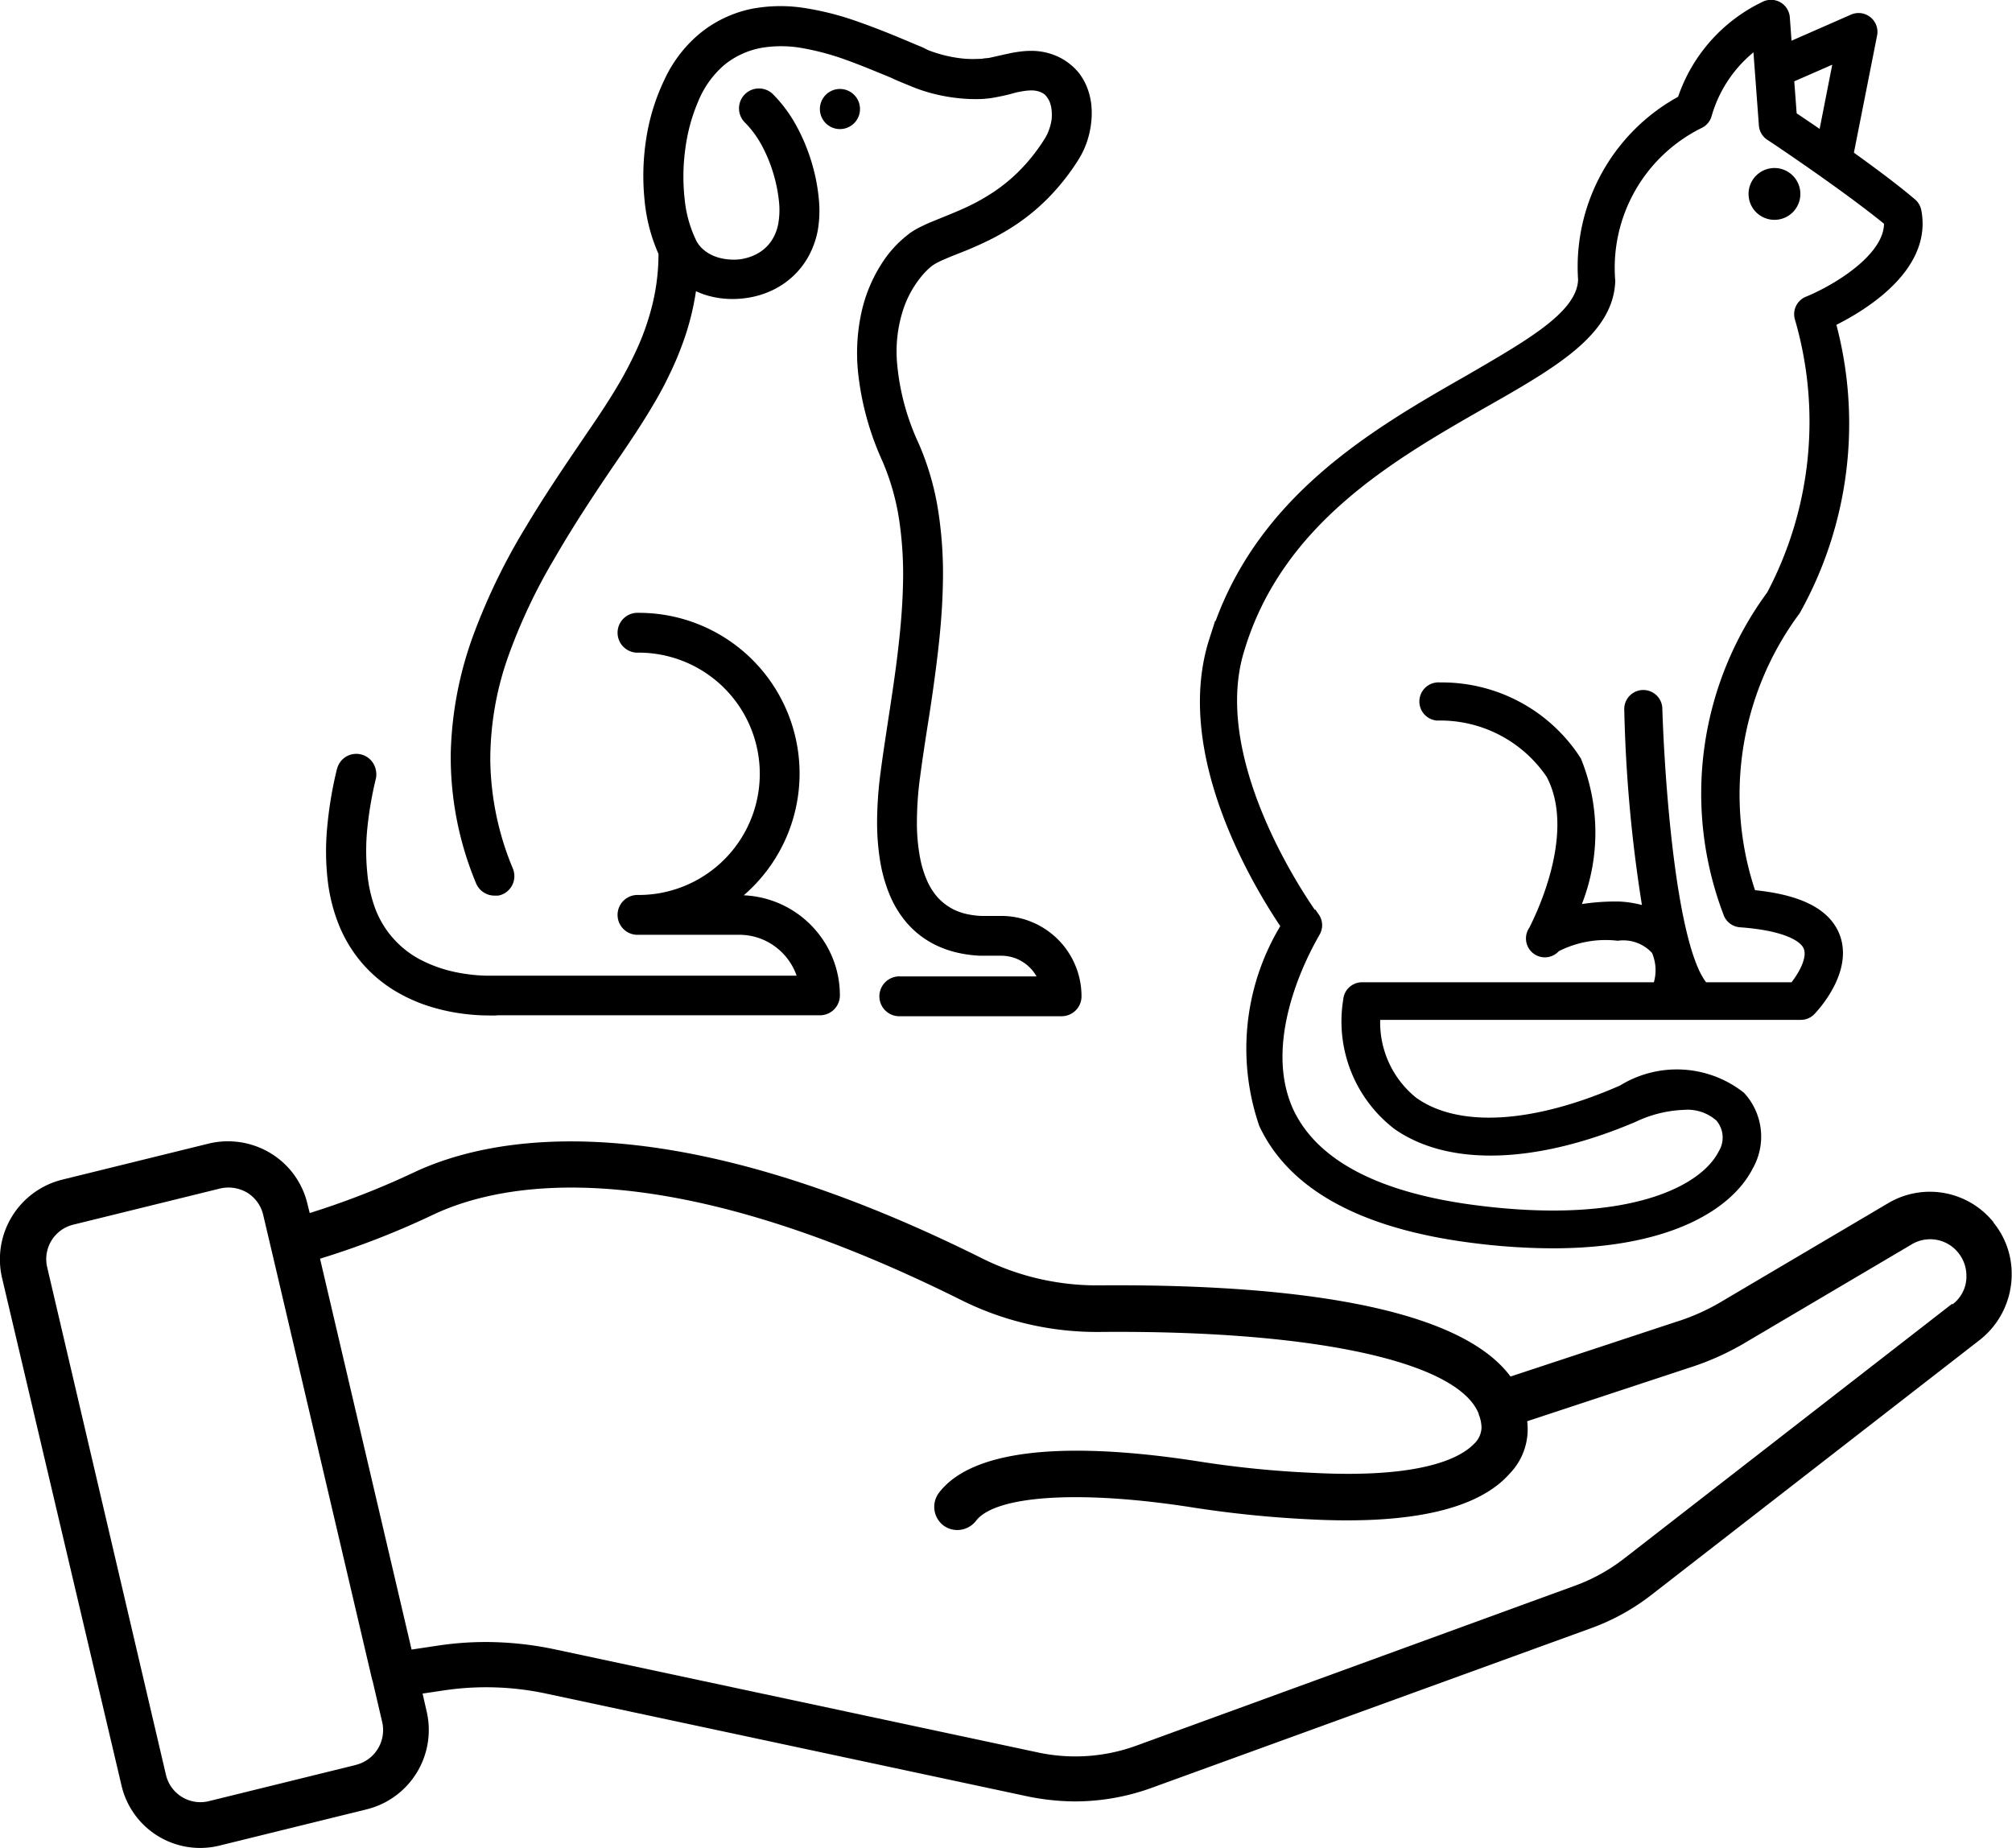 <svg xmlns="http://www.w3.org/2000/svg" width="32" height="29.394" viewBox="0 0 32 29.394">
  <g id="Group_9611" data-name="Group 9611" transform="translate(-149.814 -863.441)">
    <g id="Group_5742" data-name="Group 5742" transform="translate(155 863.543)">
      <path id="Path_45534" data-name="Path 45534" d="M.173,2.486a.315.315,0,0,1,.142-.2.317.317,0,0,1,.478.218.315.315,0,0,1,0,.126,5.817,5.817,0,0,0-.138.806,3.523,3.523,0,0,0,0,.691A2.19,2.19,0,0,0,.782,4.7a1.525,1.525,0,0,0,.773.84,2.173,2.173,0,0,0,.54.178,2.726,2.726,0,0,0,.436.049c.113,0,.185,0,.194,0H7.484a.964.964,0,0,0-.139-.261A.974.974,0,0,0,7.136,5.3a.96.96,0,0,0-.565-.183h-1.6a.317.317,0,1,1,0-.633,1.927,1.927,0,0,0,0-3.854.317.317,0,1,1,0-.633,2.555,2.555,0,0,1,2.04,4.1,2.6,2.6,0,0,1-.368.392,1.6,1.6,0,0,1,1.409.986,1.582,1.582,0,0,1,.12.605.316.316,0,0,1-.317.317H2.735L2.7,6.4l-.048,0H2.593a3.218,3.218,0,0,1-.387-.024,3.121,3.121,0,0,1-.524-.109,2.571,2.571,0,0,1-.574-.251,2.166,2.166,0,0,1-.535-.448,2.189,2.189,0,0,1-.358-.581,2.726,2.726,0,0,1-.186-.71,4.022,4.022,0,0,1-.014-.837,6.3,6.3,0,0,1,.158-.96Z" transform="translate(0 9.647)"/>
      <path id="Path_45535" data-name="Path 45535" d="M7.286,3.617A1.155,1.155,0,0,1,7.4,3.544c.04-.023.083-.044.127-.065s.091-.041.14-.061l.151-.062c.119-.048.248-.1.384-.163a3.262,3.262,0,0,0,.42-.234,2.718,2.718,0,0,0,.426-.349,2.942,2.942,0,0,0,.4-.508.72.72,0,0,0,.069-.145A.781.781,0,0,0,9.556,1.8a.671.671,0,0,0,0-.153.461.461,0,0,0-.033-.135.3.3,0,0,0-.035-.061A.245.245,0,0,0,9.445,1.4a.267.267,0,0,0-.059-.035.371.371,0,0,0-.072-.022.418.418,0,0,0-.093-.007.86.86,0,0,0-.106.01c-.037.005-.076.013-.116.021L8.878,1.4l-.109.025-.111.022c-.038.007-.075.013-.114.017s-.077.008-.117.009a2.62,2.62,0,0,1-.269-.006c-.091-.007-.182-.018-.273-.034a2.765,2.765,0,0,1-.27-.061,2.564,2.564,0,0,1-.26-.088l-.088-.036-.09-.037-.091-.038L7,1.133C6.771,1.039,6.54.942,6.308.858a4.152,4.152,0,0,0-.7-.192A1.913,1.913,0,0,0,4.947.658a1.306,1.306,0,0,0-.6.276A1.518,1.518,0,0,0,3.94,1.5a2.84,2.84,0,0,0-.209.763,3.227,3.227,0,0,0-.011.8,1.939,1.939,0,0,0,.187.666.47.47,0,0,0,.115.141.613.613,0,0,0,.166.1.769.769,0,0,0,.2.05.872.872,0,0,0,.224,0,.823.823,0,0,0,.146-.036.732.732,0,0,0,.179-.09.632.632,0,0,0,.166-.17.731.731,0,0,0,.107-.274A1.256,1.256,0,0,0,5.22,3.1a2.384,2.384,0,0,0-.085-.429,2.353,2.353,0,0,0-.178-.441,1.586,1.586,0,0,0-.271-.376.317.317,0,1,1,.448-.448,2.192,2.192,0,0,1,.361.489,2.99,2.99,0,0,1,.242.576,2.956,2.956,0,0,1,.116.581,1.862,1.862,0,0,1-.015.506,1.388,1.388,0,0,1-.139.4,1.285,1.285,0,0,1-.245.323,1.3,1.3,0,0,1-.335.231,1.424,1.424,0,0,1-.409.124,1.528,1.528,0,0,1-.216.017,1.471,1.471,0,0,1-.21-.013,1.408,1.408,0,0,1-.2-.042A1.339,1.339,0,0,1,3.9,4.529a4.2,4.2,0,0,1-.169.708,5.1,5.1,0,0,1-.271.655c-.1.211-.221.416-.345.618s-.257.4-.392.6c-.393.572-.758,1.123-1.07,1.664A8.915,8.915,0,0,0,.9,10.377,4.912,4.912,0,0,0,.629,12a4.616,4.616,0,0,0,.359,1.711.316.316,0,0,1-.173.413l-.03.01-.03.007-.03,0H.694a.317.317,0,0,1-.293-.2A5.212,5.212,0,0,1,0,11.88,5.838,5.838,0,0,1,.362,9.991a9.89,9.89,0,0,1,.83-1.71c.322-.54.673-1.051,1-1.533.147-.214.29-.429.422-.647a6.116,6.116,0,0,0,.355-.67,4.007,4.007,0,0,0,.244-.715,3.384,3.384,0,0,0,.091-.78,2.734,2.734,0,0,1-.222-.86,3.831,3.831,0,0,1,.028-.98A3.339,3.339,0,0,1,3.4,1.162,2.1,2.1,0,0,1,3.946.443a1.913,1.913,0,0,1,.817-.4,2.441,2.441,0,0,1,.86-.018,4.561,4.561,0,0,1,.845.215c.273.095.533.2.771.3l.09.038.088.037.087.036L7.59.694a1.987,1.987,0,0,0,.2.067c.067.019.136.035.205.047s.138.021.207.026a1.928,1.928,0,0,0,.2,0c.024,0,.05,0,.076-.007L8.561.819,8.647.8l.089-.02C8.789.768,8.844.756,8.9.744s.115-.021.174-.028A1.336,1.336,0,0,1,9.257.707a1.012,1.012,0,0,1,.186.021A1,1,0,0,1,9.66.8a.9.9,0,0,1,.186.116A.874.874,0,0,1,10,1.071a.932.932,0,0,1,.111.194,1.067,1.067,0,0,1,.075.281,1.312,1.312,0,0,1,0,.3,1.416,1.416,0,0,1-.067.305,1.334,1.334,0,0,1-.134.283,3.594,3.594,0,0,1-.488.618,3.314,3.314,0,0,1-.512.422,3.833,3.833,0,0,1-.495.278c-.157.075-.3.134-.436.186l-.122.049-.109.047c-.034.015-.065.03-.092.045a.605.605,0,0,0-.071.043,1.071,1.071,0,0,0-.177.175,1.646,1.646,0,0,0-.279.5,2.158,2.158,0,0,0-.106.869A3.805,3.805,0,0,0,7.442,6.95a4.363,4.363,0,0,1,.313,1.086,6.506,6.506,0,0,1,.072,1.141c-.007.385-.04.771-.086,1.153s-.1.758-.159,1.123l-.031.2-.03.2q-.015.1-.029.2t-.027.2a5.367,5.367,0,0,0-.051.738,2.983,2.983,0,0,0,.049.541,1.681,1.681,0,0,0,.114.374,1.022,1.022,0,0,0,.145.237.819.819,0,0,0,.137.131.839.839,0,0,0,.165.1,1,1,0,0,0,.191.062,1.323,1.323,0,0,0,.218.028h.321a1.278,1.278,0,0,1,1.278,1.278.316.316,0,0,1-.317.317H7.152a.317.317,0,1,1,0-.633H9.317a.651.651,0,0,0-.232-.238.641.641,0,0,0-.33-.091H8.419a2.034,2.034,0,0,1-.358-.048,1.628,1.628,0,0,1-.317-.107,1.443,1.443,0,0,1-.275-.165,1.46,1.46,0,0,1-.233-.223,1.669,1.669,0,0,1-.255-.425,2.416,2.416,0,0,1-.152-.539,3.83,3.83,0,0,1-.048-.652,6.1,6.1,0,0,1,.056-.763q.013-.1.027-.2t.029-.2l.03-.2.031-.205c.055-.36.111-.723.154-1.084s.076-.72.084-1.073a5.881,5.881,0,0,0-.058-1.032,3.783,3.783,0,0,0-.274-.962A4.557,4.557,0,0,1,6.485,5.88a3.019,3.019,0,0,1,.054-1.045,2.375,2.375,0,0,1,.322-.756,1.794,1.794,0,0,1,.426-.461Z" transform="translate(1.983 0)"/>
      <path id="Path_45536" data-name="Path 45536" d="M0,.32A.319.319,0,1,0,.025.2.319.319,0,0,0,0,.32" transform="translate(7.854 1.308)"/>
    </g>
    <g id="noun-cat-1023806" transform="translate(169 863.543)">
      <path id="Path_45612" data-name="Path 45612" d="M222.156,18.846c.674-2.21,2.547-3.283,4.059-4.146,1-.582,1.788-1.029,1.808-1.6a2.987,2.987,0,0,1,1.573-2.841h0a2.508,2.508,0,0,1,1.315-1.494.2.2,0,0,1,.28.173l.037.509,1.069-.469a.2.2,0,0,1,.282.225l-.38,1.92c.355.254.739.538,1.015.773a.2.2,0,0,1,.069.116c.179.913-.936,1.544-1.37,1.751a6.07,6.07,0,0,1-.55,4.586,4.927,4.927,0,0,0-.7,4.552c.749.067,1.183.28,1.327.651.2.53-.321,1.094-.381,1.157h0a.2.2,0,0,1-.146.061h-6.782a1.635,1.635,0,0,0,.609,1.42c.708.505,1.928.436,3.346-.187a1.622,1.622,0,0,1,1.857.1h0a.925.925,0,0,1,.12,1.082c-.319.629-1.291,1.218-3.093,1.218h0a10.051,10.051,0,0,1-1.236-.081c-1.753-.217-2.876-.822-3.338-1.8a3.681,3.681,0,0,1,.359-3.145c-.353-.52-1.745-2.691-1.151-4.537ZM232.1,9.512l-.844.369.047.627c.1.071.3.2.53.363ZM223.716,23.25a.2.2,0,0,1,0,.229c0,.016-1,1.611-.406,2.875.406.842,1.42,1.37,3.02,1.569,2.4.3,3.608-.306,3.917-.913h0a.517.517,0,0,0-.053-.609.791.791,0,0,0-.586-.2,2.045,2.045,0,0,0-.812.2c-1.552.659-2.908.7-3.734.124a2.056,2.056,0,0,1-.775-1.966h0a.2.2,0,0,1,.2-.187H229.2a.8.8,0,0,0-.016-.621.72.72,0,0,0-.631-.24,1.745,1.745,0,0,0-1,.187h0a.2.2,0,0,1-.317-.246c0-.014.812-1.492.272-2.5a2.146,2.146,0,0,0-1.826-.942h0a.2.2,0,1,1,.041-.406,2.521,2.521,0,0,1,2.155,1.155,3.024,3.024,0,0,1-.059,2.4,3.484,3.484,0,0,1,.753-.071,1.621,1.621,0,0,1,.491.1,22.75,22.75,0,0,1-.306-3.261.2.2,0,1,1,.406,0c.03.988.2,3.728.712,4.4a.2.2,0,0,1,.022.045h1.469c.126-.152.323-.457.24-.668s-.473-.361-1.1-.406h0a.2.2,0,0,1-.168-.114,5.3,5.3,0,0,1,.678-5.059,5.915,5.915,0,0,0,.453-4.416.2.2,0,0,1,.118-.248c.388-.156,1.345-.686,1.3-1.3-.664-.548-1.883-1.362-1.9-1.37h0a.2.2,0,0,1-.089-.154l-.1-1.343h0a2.137,2.137,0,0,0-.848,1.177.2.2,0,0,1-.116.13,2.581,2.581,0,0,0-1.42,2.52c-.03.791-.907,1.295-2.029,1.932-1.443.826-3.247,1.857-3.866,3.914-.587,1.875,1.173,4.261,1.189,4.288Z" transform="translate(-222.01 -8.753)" stroke="#000" stroke-width="0.2"/>
      <path id="Path_45613" data-name="Path 45613" d="M275.634,82.746a.312.312,0,1,0,.312-.312.312.312,0,0,0-.312.312" transform="translate(-266.91 -79.764)" stroke="#000" stroke-width="0.2"/>
    </g>
    <g id="noun-service-4531549" transform="translate(71.304 788.281)">
      <path id="Path_45614" data-name="Path 45614" d="M110.219,325.983a1.3,1.3,0,0,0-1.69-.3l-2.6,1.535a3.409,3.409,0,0,1-.775.35l-2.62.865c-.91-1.23-4-1.47-6.536-1.45a4.1,4.1,0,0,1-1.88-.435c-5.041-2.51-7.821-1.93-9.027-1.36a12.918,12.918,0,0,1-1.655.645l-.035-.14a1.288,1.288,0,0,0-.585-.81,1.309,1.309,0,0,0-.985-.155l-2.335.575a1.305,1.305,0,0,0-.955,1.555l1.9,8.072a1.284,1.284,0,0,0,1.57.96l2.335-.575a1.3,1.3,0,0,0,.95-1.555l-.065-.285.335-.05a4.562,4.562,0,0,1,1.605.045l7.682,1.64a3.83,3.83,0,0,0,.75.08,3.592,3.592,0,0,0,1.235-.22l6.967-2.531a3.5,3.5,0,0,0,.985-.545L110,327.849a1.328,1.328,0,0,0,.505-1.04,1.286,1.286,0,0,0-.29-.825ZM84.17,334.61l-2.335.575a.563.563,0,0,1-.685-.415l-1.89-8.077a.564.564,0,0,1,.415-.675l2.335-.575a.586.586,0,0,1,.43.065.566.566,0,0,1,.255.35l.2.85,1.535,6.551c0,.005.005.005.005.01l.155.665a.57.57,0,0,1-.42.675Zm25.384-7.331-5.216,4.051a2.88,2.88,0,0,1-.78.43L96.592,334.3a2.836,2.836,0,0,1-1.58.11l-7.686-1.64a5.343,5.343,0,0,0-1.09-.115,5.113,5.113,0,0,0-.78.06l-.4.06L83.6,326.559a13.235,13.235,0,0,0,1.8-.7c1.09-.515,3.626-1.02,8.392,1.355a4.838,4.838,0,0,0,2.215.51c3.381-.03,5.686.465,6.021,1.3v.01a.572.572,0,0,1,.045.215.373.373,0,0,1-.125.26c-.205.21-.81.55-2.575.455a16.159,16.159,0,0,1-1.76-.175c-1.55-.245-3.525-.355-4.171.495a.372.372,0,0,0,.07.515.366.366,0,0,0,.22.075.377.377,0,0,0,.3-.145c.31-.41,1.675-.495,3.471-.21a17.584,17.584,0,0,0,1.835.185c1.61.085,2.681-.16,3.181-.725a1.013,1.013,0,0,0,.285-.785c0-.02-.005-.035-.005-.05l2.591-.855a4.3,4.3,0,0,0,.92-.42l2.6-1.535a.572.572,0,0,1,.745.13.583.583,0,0,1,.13.365.552.552,0,0,1-.22.455Z" transform="translate(0 -231.382)"/>
    </g>
  </g>
</svg>
